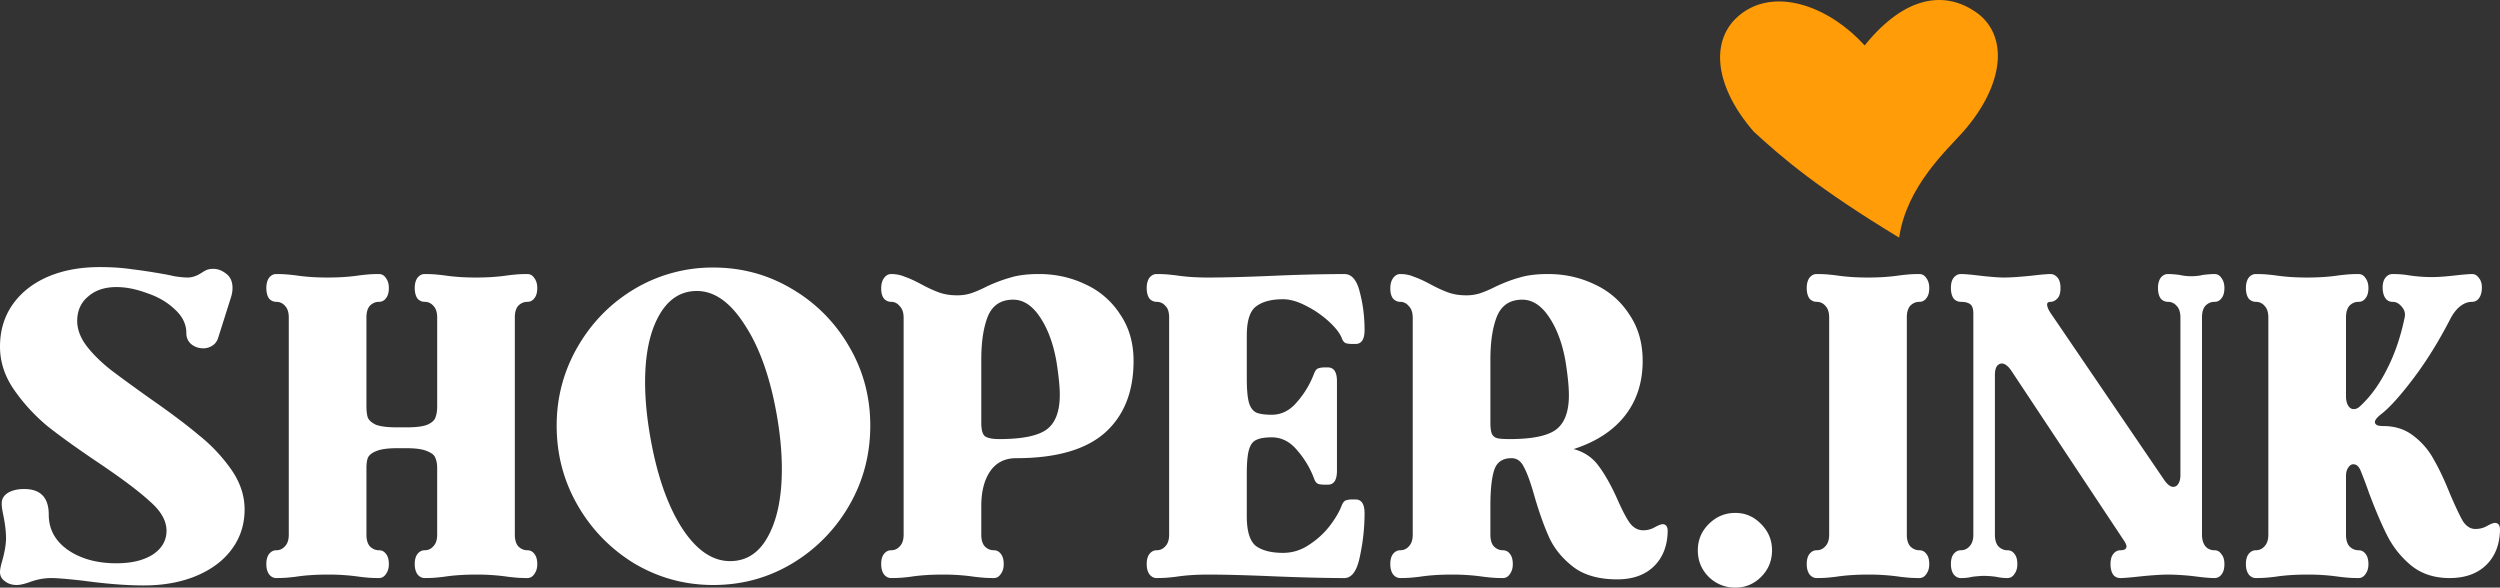 <svg width="234" height="55" fill="none" xmlns="http://www.w3.org/2000/svg"><rect width="100%" height="100%" fill="#333333" stroke="none"/><path d="M13.446 54.797c-1.615 0-3.513-.15-5.693-.447-1.454-.163-2.437-.244-2.948-.244-.7 0-1.4.135-2.1.406-.484.163-.861.244-1.13.244-.458 0-.835-.122-1.13-.366A1.01 1.01 0 0 1 0 53.537c0-.217.067-.556.202-1.017.242-.867.363-1.585.363-2.154 0-.623-.094-1.382-.282-2.277a14.258 14.258 0 0 1-.081-.447 3.241 3.241 0 0 1-.04-.528c0-.407.188-.732.565-.976.404-.244.915-.366 1.534-.366 1.535 0 2.302.8 2.302 2.399 0 1.355.592 2.452 1.776 3.292 1.212.84 2.733 1.26 4.563 1.26 1.4 0 2.53-.27 3.392-.812.861-.57 1.292-1.315 1.292-2.236 0-.922-.511-1.83-1.534-2.724-.996-.921-2.558-2.1-4.684-3.536-2.02-1.355-3.648-2.52-4.886-3.496a17.157 17.157 0 0 1-3.15-3.415C.444 35.23 0 33.875 0 32.44c0-1.463.377-2.75 1.13-3.862.781-1.138 1.871-2.019 3.271-2.642C5.828 25.312 7.47 25 9.327 25c1.13 0 2.14.068 3.029.203.915.109 1.898.258 2.947.447.189.027.525.095 1.01.204.511.081.928.122 1.252.122.403 0 .82-.136 1.251-.407.162-.108.323-.203.485-.284.188-.082.404-.122.646-.122.43 0 .834.149 1.211.447.404.298.606.745.606 1.341 0 .298-.054.61-.162.935l-1.17 3.7c-.108.352-.297.61-.566.772a1.486 1.486 0 0 1-.848.244c-.404 0-.767-.122-1.09-.366a1.315 1.315 0 0 1-.485-1.057c0-.813-.35-1.545-1.05-2.195-.7-.678-1.574-1.193-2.624-1.545-1.023-.38-1.979-.57-2.867-.57-1.104 0-1.992.299-2.665.895-.673.57-1.01 1.328-1.01 2.277 0 .786.297 1.572.889 2.357.592.76 1.332 1.49 2.22 2.195.89.678 2.114 1.572 3.675 2.683 1.912 1.328 3.446 2.48 4.603 3.456a15.469 15.469 0 0 1 3.029 3.211c.834 1.193 1.251 2.44 1.251 3.74 0 1.41-.403 2.656-1.21 3.74-.782 1.057-1.885 1.883-3.312 2.48-1.427.596-3.069.894-4.926.894ZM49.36 51.504c.268 0 .484.108.645.325.189.217.283.542.283.976 0 .38-.094.69-.283.935-.161.244-.377.366-.646.366-.404 0-.754-.014-1.05-.041a23.19 23.19 0 0 1-.767-.081 19.934 19.934 0 0 0-2.988-.203c-1.104 0-2.1.067-2.988.203a23.19 23.19 0 0 1-.767.081c-.296.027-.646.04-1.05.04-.269 0-.498-.121-.686-.365-.162-.244-.243-.556-.243-.935 0-.407.081-.718.243-.935.188-.244.417-.366.686-.366.323 0 .592-.122.808-.366.242-.244.363-.61.363-1.097v-6.22c0-.38-.054-.69-.161-.935-.081-.27-.337-.488-.768-.65-.403-.19-1.05-.285-1.938-.285h-.888c-.888 0-1.548.095-1.979.285-.403.162-.66.38-.767.65-.08.244-.12.556-.12.935v6.22c0 .488.107.853.322 1.097.242.244.525.366.848.366.27 0 .485.108.646.325.188.217.283.542.283.976 0 .38-.095.69-.283.935-.161.244-.377.366-.646.366-.404 0-.754-.014-1.05-.041a23.19 23.19 0 0 1-.767-.081 19.933 19.933 0 0 0-2.988-.203c-1.104 0-2.1.067-2.988.203a23.19 23.19 0 0 1-.767.081c-.296.027-.646.04-1.05.04-.27 0-.498-.121-.686-.365-.162-.244-.243-.556-.243-.935 0-.407.081-.718.243-.935.188-.244.417-.366.686-.366.323 0 .592-.122.808-.366.242-.244.363-.61.363-1.097V29.715c0-.487-.121-.853-.363-1.097a1.033 1.033 0 0 0-.808-.366.877.877 0 0 1-.686-.325c-.162-.244-.243-.57-.243-.976 0-.38.081-.69.243-.935.188-.244.417-.366.686-.366.404 0 .754.014 1.05.041.296.027.552.054.767.081.888.136 1.884.204 2.988.204s2.1-.068 2.988-.204c.215-.027.471-.054.767-.08.296-.028.646-.042 1.05-.042.27 0 .485.122.646.366.188.244.283.556.283.935 0 .434-.095.759-.283.976a.766.766 0 0 1-.646.325c-.323 0-.606.122-.848.366-.215.244-.323.61-.323 1.097v8.293c0 .434.04.786.121 1.057.108.271.364.501.767.691.431.163 1.09.244 1.979.244h.888c.889 0 1.535-.081 1.938-.244.431-.19.687-.42.768-.691.107-.271.161-.623.161-1.057v-8.293c0-.487-.121-.853-.363-1.097a1.033 1.033 0 0 0-.808-.366.877.877 0 0 1-.686-.325c-.162-.244-.243-.57-.243-.976 0-.38.081-.69.243-.935.188-.244.417-.366.686-.366.404 0 .754.014 1.05.041.296.027.552.054.767.081.889.136 1.884.204 2.988.204s2.1-.068 2.988-.204c.215-.027.471-.054.767-.08.296-.028.646-.042 1.05-.042.27 0 .485.122.646.366.189.244.283.556.283.935 0 .434-.094.759-.283.976a.766.766 0 0 1-.646.325c-.323 0-.605.122-.848.366-.215.244-.323.61-.323 1.097v20.326c0 .488.108.853.323 1.097.242.244.525.366.848.366ZM66.76 54.756c-2.637 0-5.087-.664-7.348-1.992a15.152 15.152 0 0 1-5.33-5.447c-1.319-2.276-1.978-4.77-1.978-7.48 0-2.655.66-5.122 1.978-7.398 1.32-2.276 3.096-4.079 5.33-5.407a14.259 14.259 0 0 1 7.349-1.991c2.665 0 5.115.664 7.349 1.991a14.73 14.73 0 0 1 5.37 5.407c1.319 2.25 1.978 4.715 1.978 7.398 0 2.71-.659 5.204-1.978 7.48a15.047 15.047 0 0 1-5.37 5.447c-2.234 1.328-4.684 1.992-7.35 1.992Zm1.576-2.236c1.534 0 2.718-.772 3.553-2.317.861-1.572 1.292-3.672 1.292-6.3 0-1.6-.162-3.307-.484-5.122-.62-3.496-1.616-6.288-2.989-8.374-1.346-2.114-2.84-3.171-4.481-3.171-1.508 0-2.692.772-3.554 2.317-.861 1.545-1.292 3.618-1.292 6.22 0 1.571.162 3.278.485 5.121.619 3.55 1.601 6.382 2.947 8.496 1.346 2.087 2.854 3.13 4.523 3.13ZM97.259 25.65c1.561 0 3.015.326 4.361.976a7.569 7.569 0 0 1 3.23 2.805c.834 1.22 1.252 2.67 1.252 4.35 0 2.9-.902 5.148-2.706 6.748-1.803 1.571-4.563 2.357-8.277 2.357-1.077 0-1.898.42-2.463 1.26-.539.813-.808 1.884-.808 3.212v2.683c0 .488.108.853.323 1.097.242.244.525.366.848.366.27 0 .484.108.646.325.188.217.283.542.283.976 0 .38-.094.69-.283.935-.162.244-.377.366-.646.366-.404 0-.754-.014-1.05-.041a23.132 23.132 0 0 1-.767-.081 19.934 19.934 0 0 0-2.988-.203c-1.104 0-2.1.067-2.988.203a23.16 23.16 0 0 1-.767.081c-.296.027-.646.04-1.05.04-.27 0-.498-.121-.687-.365-.161-.244-.242-.556-.242-.935 0-.407.081-.718.242-.935.189-.244.418-.366.687-.366.323 0 .592-.122.807-.366.243-.244.364-.61.364-1.097V29.756c0-.488-.121-.854-.364-1.098-.215-.27-.484-.406-.807-.406a.877.877 0 0 1-.687-.325c-.161-.217-.242-.529-.242-.935 0-.38.081-.691.242-.935.189-.271.418-.407.687-.407.458 0 .875.082 1.252.244.403.136.888.353 1.453.65.646.353 1.225.624 1.737.814.511.19 1.09.284 1.736.284.484 0 .928-.067 1.332-.203s.875-.339 1.414-.61a13.95 13.95 0 0 1 2.26-.853c.7-.217 1.589-.326 2.666-.326Zm-3.715 15.448c2.073 0 3.526-.285 4.36-.854.862-.596 1.293-1.694 1.293-3.293 0-.759-.108-1.816-.323-3.17-.296-1.654-.808-3.022-1.534-4.106-.727-1.084-1.562-1.626-2.504-1.626-1.157 0-1.952.528-2.382 1.585-.404 1.03-.606 2.371-.606 4.024v5.895c0 .65.108 1.07.323 1.26.242.19.7.285 1.373.285ZM108.26 54.106c-.269 0-.498-.122-.686-.366-.161-.244-.242-.556-.242-.935 0-.407.081-.718.242-.935.188-.244.417-.366.686-.366.324 0 .593-.122.808-.366.242-.244.363-.61.363-1.097V29.715c0-.514-.121-.88-.363-1.097a1.032 1.032 0 0 0-.808-.366.876.876 0 0 1-.686-.325c-.161-.244-.242-.57-.242-.976 0-.38.081-.69.242-.935.188-.244.417-.366.686-.366.404 0 .754.014 1.05.041.296.027.552.054.767.081.889.136 1.885.204 2.988.204 1.562 0 3.608-.055 6.138-.163a166.08 166.08 0 0 1 6.622-.163c.7 0 1.184.57 1.454 1.708.296 1.11.444 2.29.444 3.536 0 .868-.283 1.301-.848 1.301h-.323c-.242 0-.444-.027-.606-.081-.161-.081-.283-.244-.363-.488-.189-.46-.592-.976-1.212-1.545a9.342 9.342 0 0 0-2.14-1.463c-.78-.407-1.494-.61-2.14-.61-1.103 0-1.951.23-2.544.691-.565.434-.847 1.342-.847 2.724v3.984c0 1.03.067 1.788.201 2.276.135.46.364.772.687.935.323.135.807.203 1.453.203.916 0 1.71-.406 2.383-1.22a8.59 8.59 0 0 0 1.575-2.642c.107-.27.242-.433.403-.488.189-.054.364-.08.525-.08h.364c.565 0 .848.433.848 1.3v8.374c0 .867-.283 1.3-.848 1.3h-.323c-.243 0-.445-.026-.606-.08-.162-.082-.283-.244-.363-.488a8.591 8.591 0 0 0-1.575-2.642c-.673-.813-1.467-1.22-2.383-1.22-.646 0-1.13.081-1.453.244-.323.135-.552.447-.687.935-.134.46-.201 1.206-.201 2.236v3.983c0 1.382.282 2.304.847 2.765.593.433 1.441.65 2.544.65.889 0 1.71-.258 2.463-.772a7.735 7.735 0 0 0 1.939-1.789c.511-.677.874-1.3 1.09-1.87.107-.27.242-.434.404-.488.188-.054.363-.081.524-.081h.364c.565 0 .848.434.848 1.3 0 1.356-.148 2.71-.444 4.066-.27 1.328-.754 1.992-1.454 1.992-1.777 0-3.984-.055-6.622-.163-2.53-.108-4.576-.162-6.138-.162-1.103 0-2.099.067-2.988.203-.215.027-.471.054-.767.081-.296.027-.646.04-1.05.04ZM155.611 49.065c.323 0 .485.217.485.65-.027 1.383-.458 2.48-1.292 3.293-.835.813-1.979 1.22-3.432 1.22-1.696 0-3.056-.38-4.078-1.139-1.023-.785-1.777-1.693-2.262-2.723-.484-1.057-.955-2.371-1.413-3.943-.35-1.247-.673-2.141-.969-2.683-.269-.57-.659-.854-1.171-.854-.834 0-1.373.366-1.615 1.098-.242.731-.363 1.856-.363 3.374v2.683c0 .488.107.853.323 1.097.242.244.525.366.848.366.269 0 .484.108.646.325.188.217.282.542.282.976 0 .38-.094.69-.282.935-.162.244-.377.366-.646.366-.404 0-.754-.014-1.05-.041a23.085 23.085 0 0 1-.767-.081 19.947 19.947 0 0 0-2.988-.203c-1.104 0-2.1.067-2.988.203-.216.027-.472.054-.768.081-.296.027-.646.04-1.049.04-.27 0-.498-.121-.687-.365-.161-.244-.242-.556-.242-.935 0-.407.081-.718.242-.935.189-.244.417-.366.687-.366.323 0 .592-.122.807-.366.242-.244.363-.61.363-1.097V29.756c0-.488-.121-.854-.363-1.098-.215-.27-.484-.406-.807-.406a.878.878 0 0 1-.687-.325c-.161-.217-.242-.529-.242-.935 0-.38.081-.691.242-.935.189-.271.417-.407.687-.407.457 0 .874.082 1.251.244.404.136.889.353 1.454.65.646.353 1.225.624 1.736.814.512.19 1.09.284 1.736.284a4.17 4.17 0 0 0 1.333-.203 11 11 0 0 0 1.413-.61c.808-.38 1.561-.664 2.261-.853.7-.217 1.588-.326 2.665-.326 1.562 0 3.015.326 4.361.976a7.557 7.557 0 0 1 3.23 2.805c.835 1.22 1.252 2.67 1.252 4.35 0 2.005-.552 3.712-1.655 5.121-1.104 1.41-2.706 2.453-4.805 3.13.996.272 1.776.8 2.341 1.586.593.786 1.185 1.843 1.777 3.17.431.976.808 1.694 1.131 2.155.35.46.767.691 1.251.691.404 0 .768-.095 1.091-.284.35-.19.592-.285.726-.285Zm-14.293-7.967c2.045 0 3.472-.285 4.28-.854.834-.596 1.251-1.68 1.251-3.252 0-.786-.107-1.856-.323-3.211-.296-1.654-.807-3.022-1.534-4.106s-1.561-1.626-2.503-1.626c-1.158 0-1.952.528-2.383 1.585-.404 1.03-.605 2.371-.605 4.024v5.895c0 .515.053.88.161 1.097.108.19.269.312.485.366.215.055.605.082 1.171.082ZM162.429 55a3.474 3.474 0 0 1-2.503-1.016c-.673-.678-1.01-1.504-1.01-2.48 0-.948.337-1.761 1.01-2.439.7-.705 1.534-1.057 2.503-1.057.943 0 1.75.352 2.423 1.057.673.678 1.01 1.49 1.01 2.44 0 .975-.337 1.801-1.01 2.479-.673.677-1.48 1.016-2.423 1.016ZM179.649 51.504c.269 0 .485.108.646.325.189.217.283.542.283.976 0 .38-.094.69-.283.935-.161.244-.377.366-.646.366-.404 0-.754-.014-1.05-.041a23.085 23.085 0 0 1-.767-.081 19.928 19.928 0 0 0-2.988-.203c-1.104 0-2.1.067-2.988.203-.215.027-.471.054-.767.081-.296.027-.646.04-1.05.04-.269 0-.498-.121-.686-.365-.162-.244-.243-.556-.243-.935 0-.407.081-.718.243-.935.188-.244.417-.366.686-.366.323 0 .592-.122.808-.366.242-.244.363-.61.363-1.097V29.715c0-.487-.121-.853-.363-1.097a1.035 1.035 0 0 0-.808-.366.876.876 0 0 1-.686-.325c-.162-.244-.243-.57-.243-.976 0-.38.081-.69.243-.935.188-.244.417-.366.686-.366.404 0 .754.014 1.05.041.296.027.552.054.767.081.888.136 1.884.204 2.988.204s2.1-.068 2.988-.204c.215-.027.471-.054.767-.08.296-.028.646-.042 1.05-.042.269 0 .485.122.646.366.189.244.283.556.283.935 0 .434-.094.759-.283.976a.765.765 0 0 1-.646.325c-.323 0-.606.122-.848.366-.215.244-.323.61-.323 1.097v20.326c0 .488.108.853.323 1.097.242.244.525.366.848.366ZM183.534 54.106c-.269 0-.498-.122-.686-.366-.162-.244-.242-.556-.242-.935 0-.407.08-.718.242-.935.188-.244.417-.366.686-.366.323 0 .592-.122.808-.366.242-.244.363-.61.363-1.097V29.35c0-.461-.107-.76-.323-.895-.188-.135-.471-.203-.848-.203a.876.876 0 0 1-.686-.325c-.162-.244-.242-.57-.242-.976s.08-.718.242-.935c.188-.244.417-.366.686-.366.377 0 .996.055 1.858.163.969.108 1.695.163 2.18.163.592 0 1.427-.055 2.503-.163.916-.108 1.535-.163 1.858-.163.242 0 .458.109.646.326.188.216.283.542.283.975 0 .488-.108.827-.323 1.017-.189.19-.391.284-.606.284-.215 0-.323.081-.323.244 0 .244.148.569.444.976l10.539 15.487c.296.407.565.61.807.61a.524.524 0 0 0 .485-.284c.134-.19.202-.461.202-.813V29.715c0-.487-.121-.853-.364-1.097a1.031 1.031 0 0 0-.807-.366.88.88 0 0 1-.687-.325c-.161-.244-.242-.57-.242-.976 0-.38.081-.69.242-.935.189-.244.418-.366.687-.366.296 0 .659.027 1.09.082a4.8 4.8 0 0 0 1.09.122c.404 0 .767-.041 1.09-.122.485-.055.848-.082 1.091-.082.269 0 .484.122.646.366.188.244.282.556.282.935 0 .434-.094.759-.282.976a.767.767 0 0 1-.646.325c-.323 0-.606.122-.848.366-.216.244-.323.61-.323 1.097v20.326c0 .46.107.826.323 1.097.215.244.498.366.848.366.269 0 .484.122.646.366.188.217.282.528.282.935 0 .434-.094.759-.282.976a.767.767 0 0 1-.646.325c-.431 0-1.05-.055-1.858-.163a22.729 22.729 0 0 0-2.463-.162c-.619 0-1.467.054-2.544.162-.969.108-1.615.163-1.938.163-.296 0-.525-.109-.686-.325-.162-.244-.243-.57-.243-.976 0-.407.081-.718.243-.935.188-.244.417-.366.686-.366.377 0 .565-.122.565-.366 0-.108-.067-.27-.201-.488l-10.62-16.016c-.296-.406-.579-.61-.848-.61-.188 0-.35.095-.484.285-.108.19-.162.447-.162.772v14.96c0 .488.108.853.323 1.097.242.244.525.366.848.366.269 0 .485.108.646.325.189.217.283.542.283.976 0 .38-.094.69-.283.935-.161.244-.377.366-.646.366-.35 0-.713-.041-1.09-.122a8.976 8.976 0 0 0-1.09-.082c-.243 0-.606.027-1.091.082a4.471 4.471 0 0 1-1.09.122ZM233.515 48.943c.323 0 .485.217.485.65-.027 1.383-.458 2.48-1.292 3.293-.835.813-1.979 1.22-3.432 1.22-1.427 0-2.625-.393-3.594-1.18a8.751 8.751 0 0 1-2.221-2.763c-.538-1.057-1.117-2.412-1.736-4.065a42.998 42.998 0 0 0-.767-2.033c-.162-.407-.39-.61-.687-.61-.188 0-.35.109-.484.326-.135.19-.202.447-.202.772v5.488c0 .488.108.853.323 1.097.242.244.525.366.848.366.269 0 .484.108.646.325.188.217.283.542.283.976 0 .38-.095.69-.283.935-.162.244-.377.366-.646.366-.404 0-.754-.014-1.05-.041a23.085 23.085 0 0 1-.767-.081 19.928 19.928 0 0 0-2.988-.203c-1.104 0-2.1.067-2.988.203-.215.027-.471.054-.767.081-.296.027-.646.04-1.05.04-.269 0-.498-.121-.686-.365-.162-.244-.243-.556-.243-.935 0-.407.081-.718.243-.935.188-.244.417-.366.686-.366.323 0 .592-.122.808-.366.242-.244.363-.61.363-1.097V29.715c0-.487-.121-.853-.363-1.097a1.035 1.035 0 0 0-.808-.366.876.876 0 0 1-.686-.325c-.162-.244-.243-.57-.243-.976 0-.38.081-.69.243-.935.188-.244.417-.366.686-.366.404 0 .754.014 1.05.041.296.027.552.054.767.081.888.136 1.884.204 2.988.204s2.1-.068 2.988-.204c.215-.027.471-.054.767-.08.296-.028.646-.042 1.05-.042.269 0 .484.122.646.366.188.244.283.556.283.935 0 .434-.095.759-.283.976a.767.767 0 0 1-.646.325c-.323 0-.606.122-.848.366-.215.244-.323.61-.323 1.097v7.399c0 .325.067.61.202.854.134.216.309.325.525.325.215 0 .417-.095.605-.285.97-.894 1.804-2.046 2.504-3.455.727-1.41 1.279-3.022 1.655-4.838.081-.379-.013-.718-.282-1.016-.243-.298-.525-.447-.848-.447a.778.778 0 0 1-.687-.366c-.161-.244-.242-.569-.242-.975 0-.38.081-.678.242-.895.189-.244.418-.366.687-.366.538 0 1.05.041 1.534.122.7.109 1.427.163 2.181.163.592 0 1.453-.068 2.584-.203.592-.055.969-.082 1.13-.082.27 0 .485.122.646.366.189.217.283.515.283.895 0 .433-.094.772-.283 1.016a.764.764 0 0 1-.646.325c-.376 0-.74.136-1.09.407-.35.27-.659.664-.928 1.178-1.104 2.141-2.275 4.025-3.513 5.65-1.212 1.6-2.208 2.697-2.988 3.294-.377.298-.566.541-.566.731 0 .109.068.203.202.285.135.054.323.081.566.081 1.13 0 2.086.312 2.866.935a6.818 6.818 0 0 1 1.898 2.236c.485.84.983 1.897 1.494 3.17.512 1.193.915 2.047 1.211 2.562.323.487.714.731 1.171.731.404 0 .768-.095 1.091-.284.35-.19.592-.285.726-.285Z" fill="white"/><path fill-rule="evenodd" clip-rule="evenodd" d="M177.761 22.244c-7.603-4.614-10.841-7.382-13.61-9.92-3.895-4.49-4.152-9.011-.922-11.215 3.229-2.205 8.043-.45 11.303 3.142 3.921-4.844 7.628-5.02 10.38-3.142 3.092 2.123 2.785 6.725-1.153 11.216-1.416 1.614-5.306 5.074-5.998 9.919Z" fill="#FF9C08"/></svg>